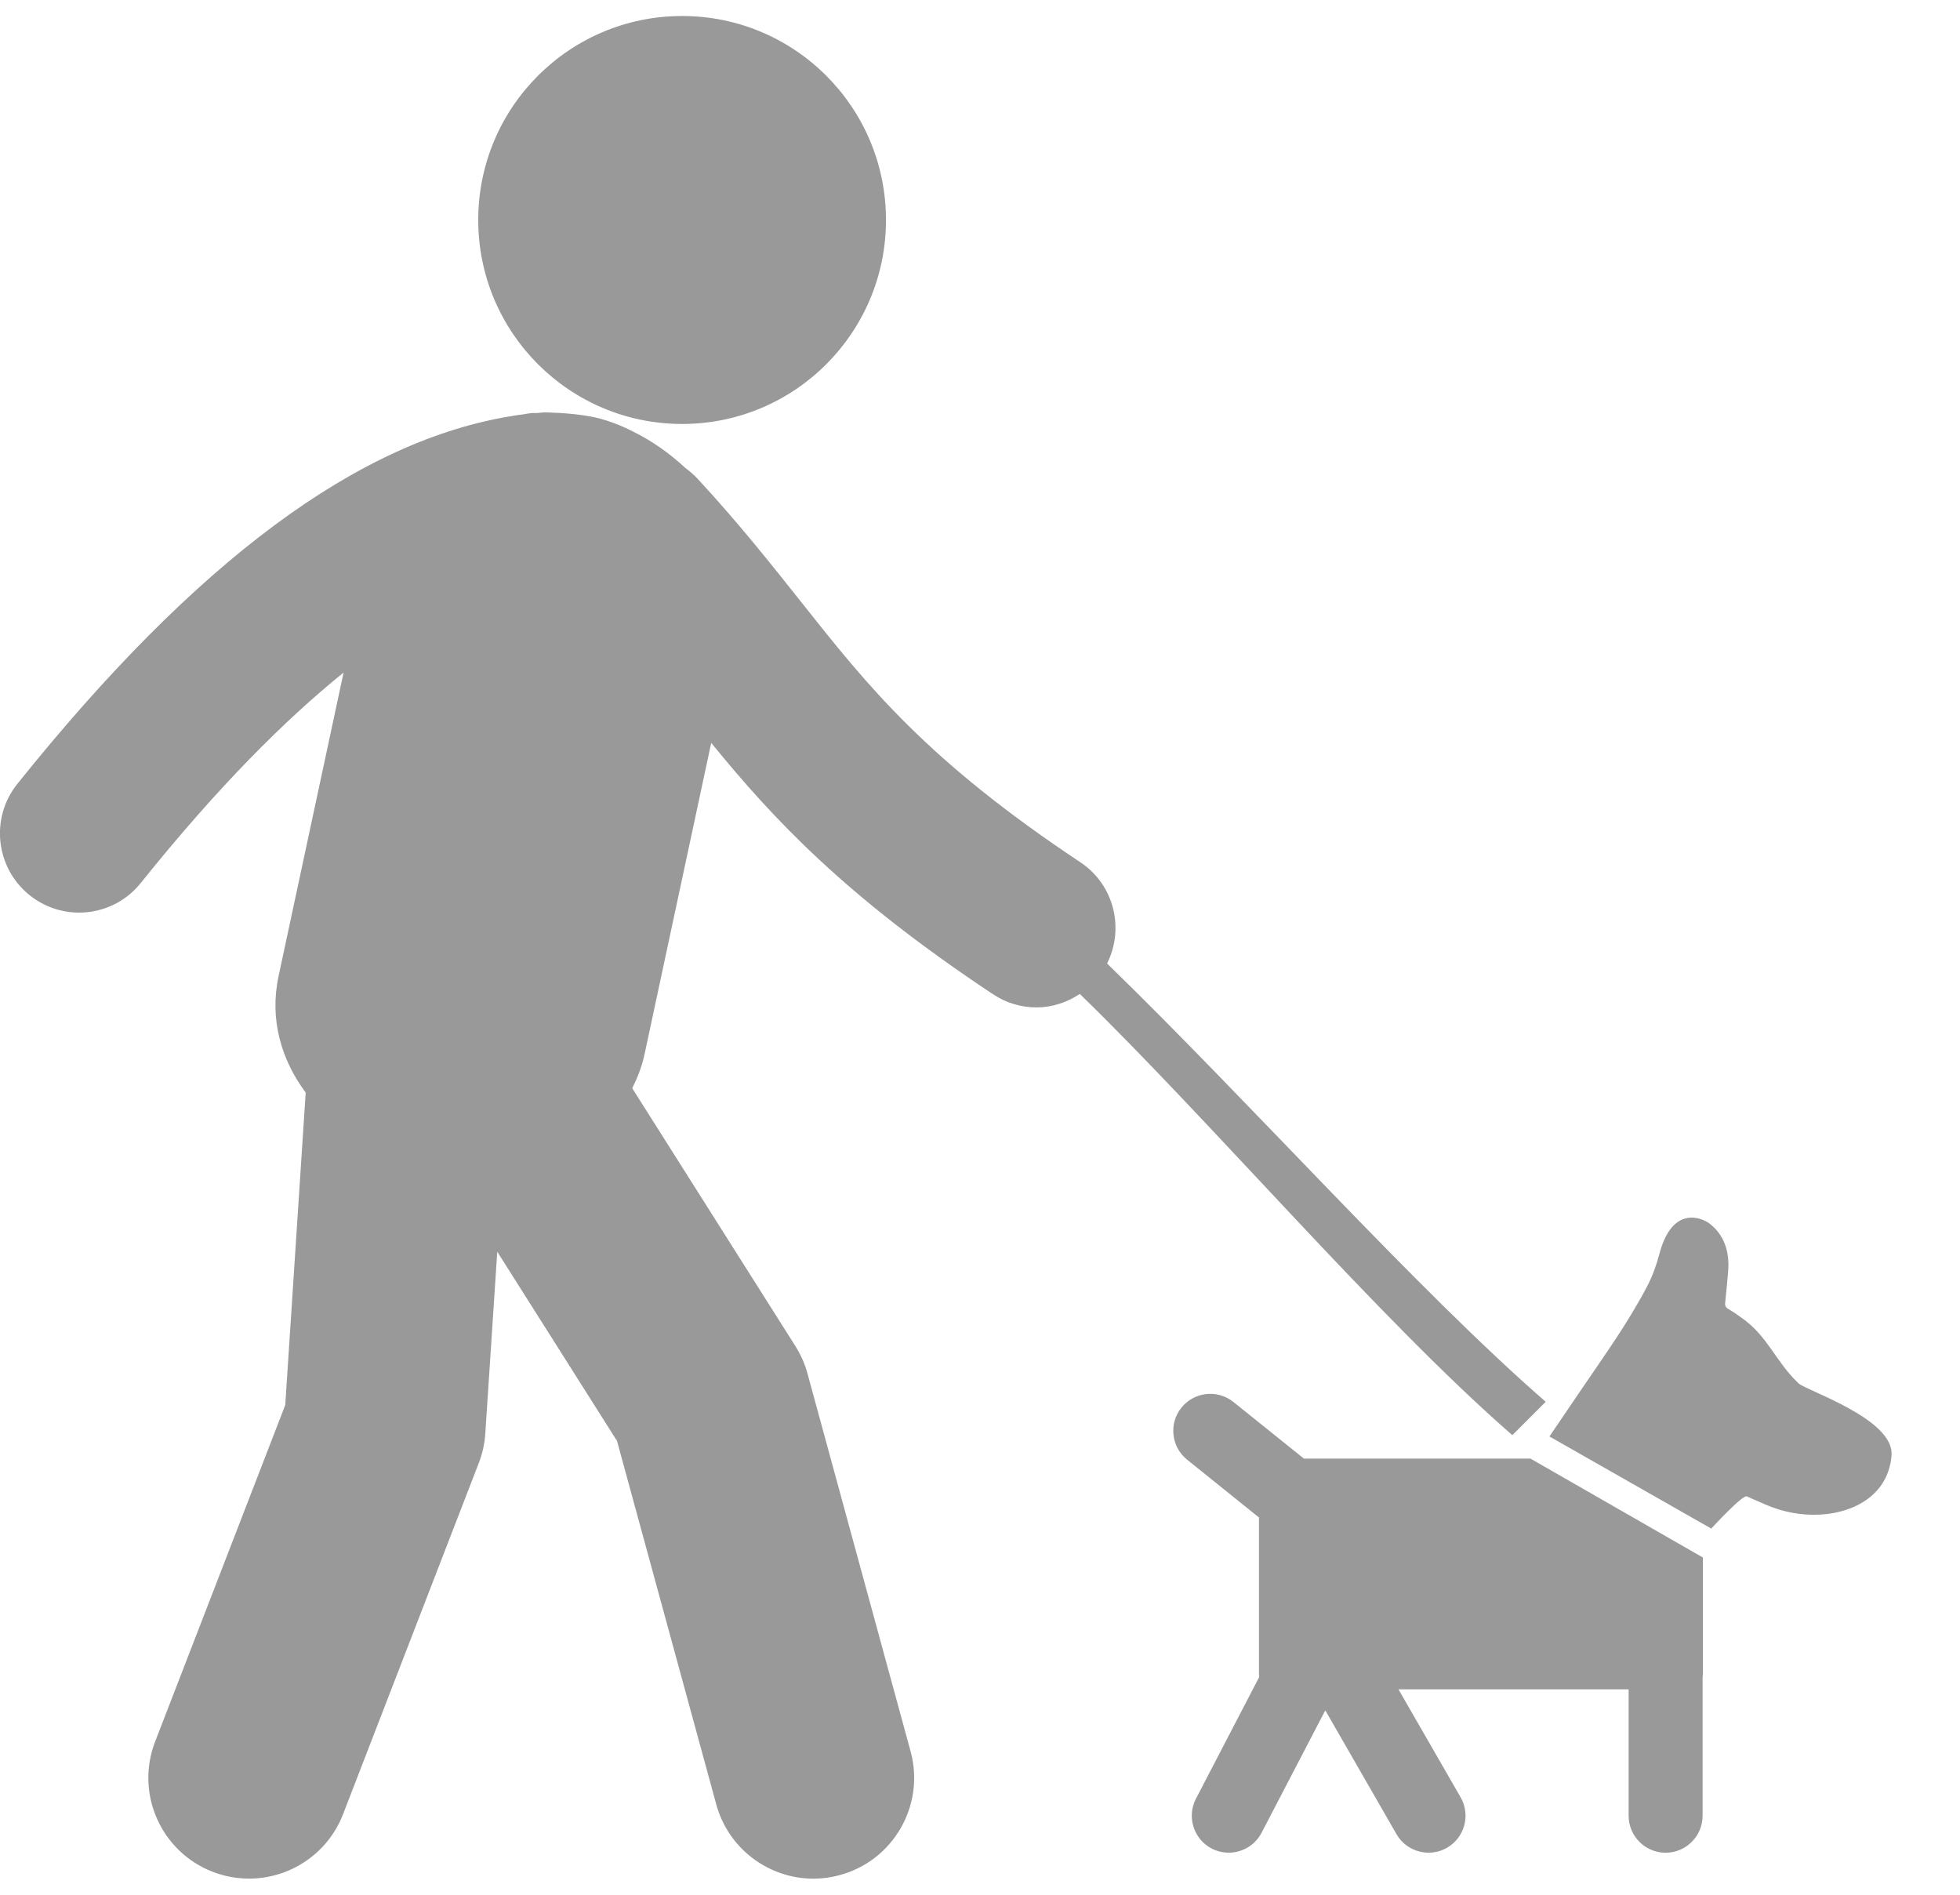 <?xml version="1.0" encoding="utf-8"?>
<!-- Generator: Adobe Illustrator 16.0.0, SVG Export Plug-In . SVG Version: 6.00 Build 0)  -->
<!DOCTYPE svg PUBLIC "-//W3C//DTD SVG 1.1//EN" "http://www.w3.org/Graphics/SVG/1.1/DTD/svg11.dtd">
<svg version="1.1" class="Layer_pet" xmlns="http://www.w3.org/2000/svg" xmlns:xlink="http://www.w3.org/1999/xlink" x="0px" y="0px"
	 width="30px" height="29px" viewBox="0 0 30 29" enable-background="new 0 0 30 29" xml:space="preserve">
<g>
	<g>
		<path fill="#999999" d="M23.148,21.966l0.511-0.511c-1.983-1.725-4.528-4.586-6.714-6.708c0.27-0.539,0.107-1.206-0.408-1.549
			c-2.356-1.566-3.249-2.69-4.281-3.993c-0.463-0.583-0.941-1.187-1.576-1.875c-0.059-0.063-0.123-0.119-0.189-0.167
			c-0.245-0.227-0.518-0.42-0.799-0.556c0,0-0.301-0.166-0.645-0.231C8.719,6.314,8.338,6.312,8.338,6.312H8.329
			C8.292,6.313,8.254,6.32,8.217,6.322c-0.027,0.001-0.054-0.002-0.081,0C8.091,6.327,8.045,6.336,8,6.343
			C7.952,6.349,7.906,6.355,7.857,6.364c-2.362,0.371-4.85,2.214-7.591,5.633c-0.419,0.522-0.335,1.285,0.187,1.704
			c0.224,0.179,0.491,0.267,0.757,0.267c0.355,0,0.706-0.155,0.945-0.454c1.178-1.469,2.209-2.498,3.104-3.22l-0.995,4.645
			c-0.143,0.668,0.044,1.284,0.415,1.784l-0.313,4.782l-1.991,5.15c-0.308,0.794,0.088,1.688,0.881,1.994
			c0.184,0.071,0.371,0.104,0.557,0.104c0.618,0,1.201-0.374,1.438-0.986l2.076-5.371c0.057-0.146,0.091-0.3,0.101-0.455
			l0.183-2.783l1.833,2.896l1.517,5.555c0.184,0.689,0.808,1.145,1.489,1.145c0.131,0,0.264-0.017,0.397-0.053
			c0.823-0.219,1.312-1.063,1.093-1.887l-1.578-5.782c-0.039-0.151-0.104-0.296-0.187-0.428l-2.498-3.948
			c0.079-0.158,0.147-0.327,0.188-0.518l1.021-4.768c0.955,1.172,2.056,2.349,4.311,3.846c0.206,0.138,0.438,0.203,0.67,0.203
			c0.234,0,0.462-0.075,0.661-0.206C18.549,17.176,21.092,20.174,23.148,21.966z M10.441,6.489c1.723,0,3.12-1.397,3.12-3.122
			s-1.397-3.122-3.12-3.122c-1.724,0-3.121,1.397-3.121,3.122S8.718,6.489,10.441,6.489z M19.957,22.324l-1.078-0.866
			c-0.244-0.195-0.6-0.157-0.796,0.087s-0.157,0.601,0.087,0.796l1.1,0.885v2.402c0,0.014,0.002,0.026,0.004,0.039l-0.968,1.862
			c-0.145,0.277-0.037,0.619,0.24,0.764c0.084,0.043,0.173,0.063,0.261,0.063c0.205,0,0.402-0.11,0.503-0.305l0.975-1.873
			l1.09,1.895c0.105,0.182,0.296,0.283,0.491,0.283c0.097,0,0.193-0.023,0.282-0.075c0.271-0.156,0.364-0.502,0.208-0.773
			l-0.951-1.652h3.523v1.935c0,0.313,0.254,0.566,0.566,0.566s0.566-0.253,0.566-0.566v-2.121c0.002-0.013,0.004-0.026,0.004-0.041
			v-1.791l-2.638-1.513H19.957z M27.529,21.173c-0.35-0.33-0.467-0.716-0.86-0.995c-0.068-0.049-0.138-0.099-0.21-0.14
			c-0.044-0.024-0.059-0.054-0.053-0.101c0.017-0.162,0.032-0.325,0.046-0.488c0.022-0.291-0.061-0.556-0.295-0.728
			c-0.094-0.069-0.558-0.294-0.759,0.474c-0.044,0.168-0.104,0.334-0.183,0.486c-0.292,0.56-0.661,1.071-1.015,1.592
			c-0.162,0.238-0.323,0.476-0.484,0.713l2.477,1.41c0,0,0.478-0.522,0.544-0.493c0.093,0.042,0.187,0.082,0.279,0.122
			c0.273,0.119,0.558,0.174,0.855,0.156c0.506-0.029,1.033-0.299,1.081-0.905C28.998,21.719,27.647,21.284,27.529,21.173z"/>
	</g>
</g>
</svg>
